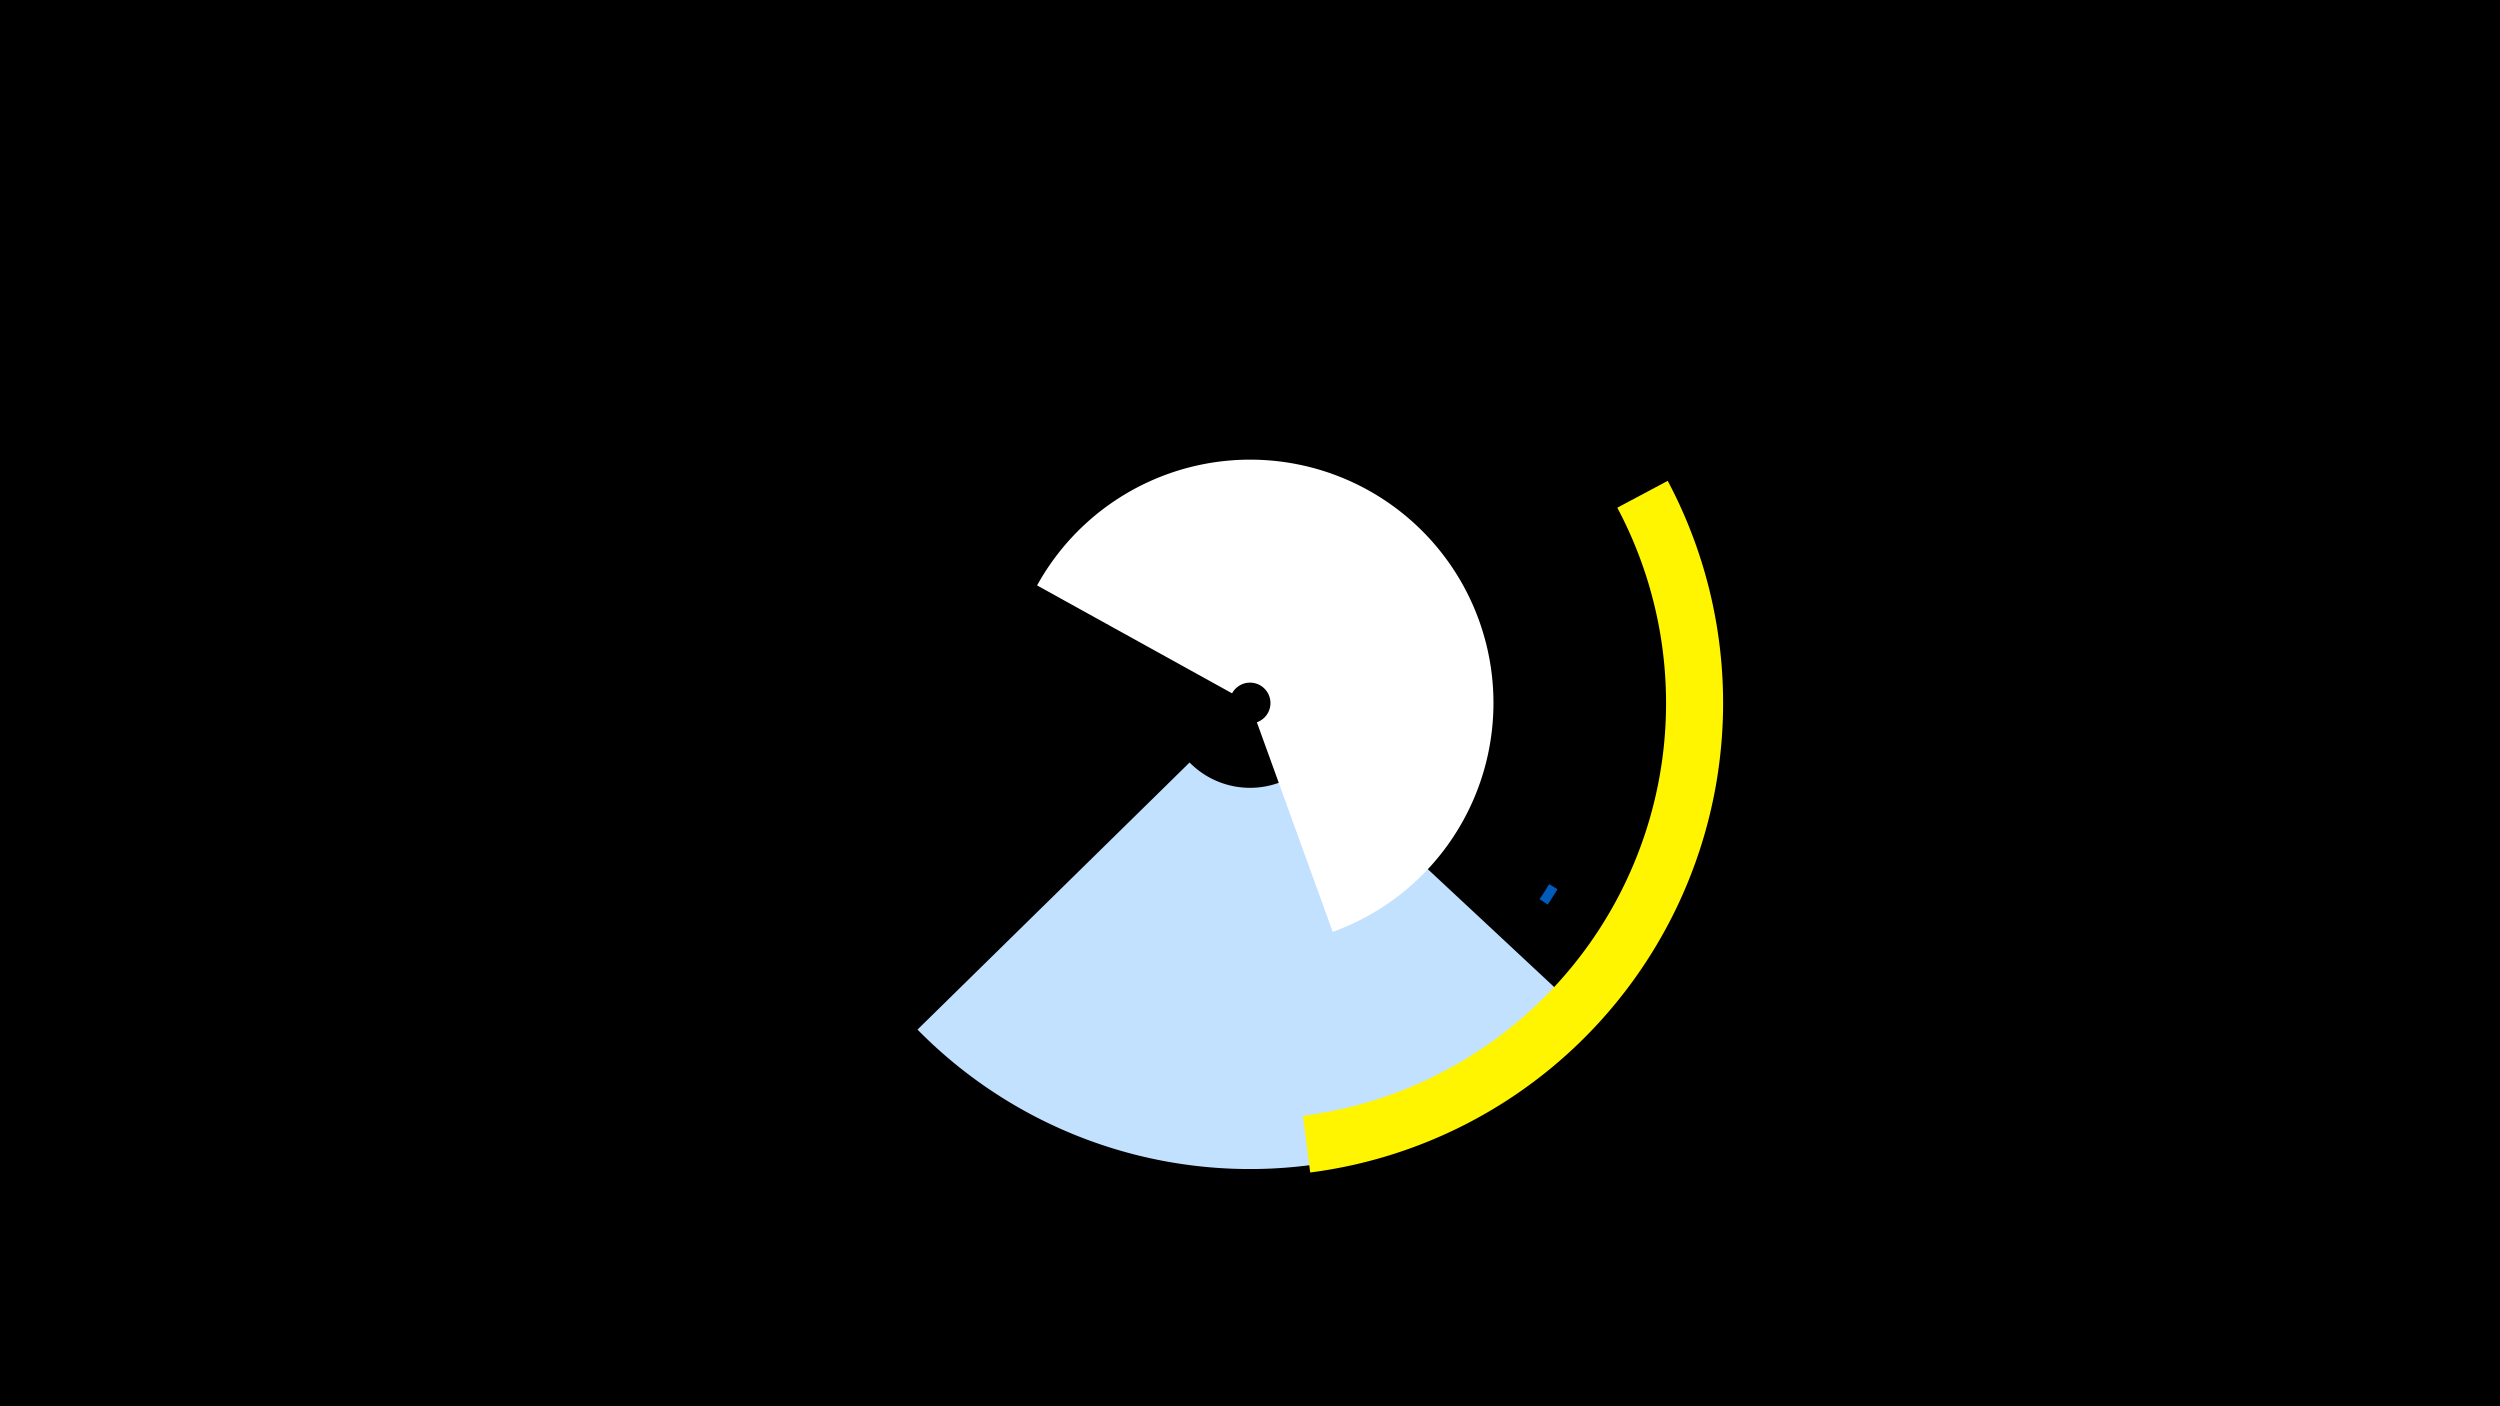 <svg width="1200" height="675" viewBox="-500 -500 1200 675" xmlns="http://www.w3.org/2000/svg"><title>19495-10299665716</title><path d="M-500-500h1200v675h-1200z" fill="#000"/><path d="M263.5-9.9a223.7 223.7 0 0 1-323.1 4.1l130.6-128.2a40.7 40.7 0 0 0 58.7-0.7z" fill="#c2e1ff"/><path d="M-2.2-219a116.8 116.8 0 1 1 141.9 166.3l-36.4-100.6a9.8 9.8 0 1 0-11.9-13.9z" fill="#fff"/><path d="M247.6-73.2a172.5 172.5 0 0 1-4.7 7.4l-3.9-2.6a167.8 167.8 0 0 0 4.6-7.2z" fill="#005bbb"/><path d="M300.5-269.2a227.2 227.2 0 0 1-171.6 332l-3.5-27.2a199.7 199.7 0 0 0 150.9-291.9z" fill="#fff500"/></svg>